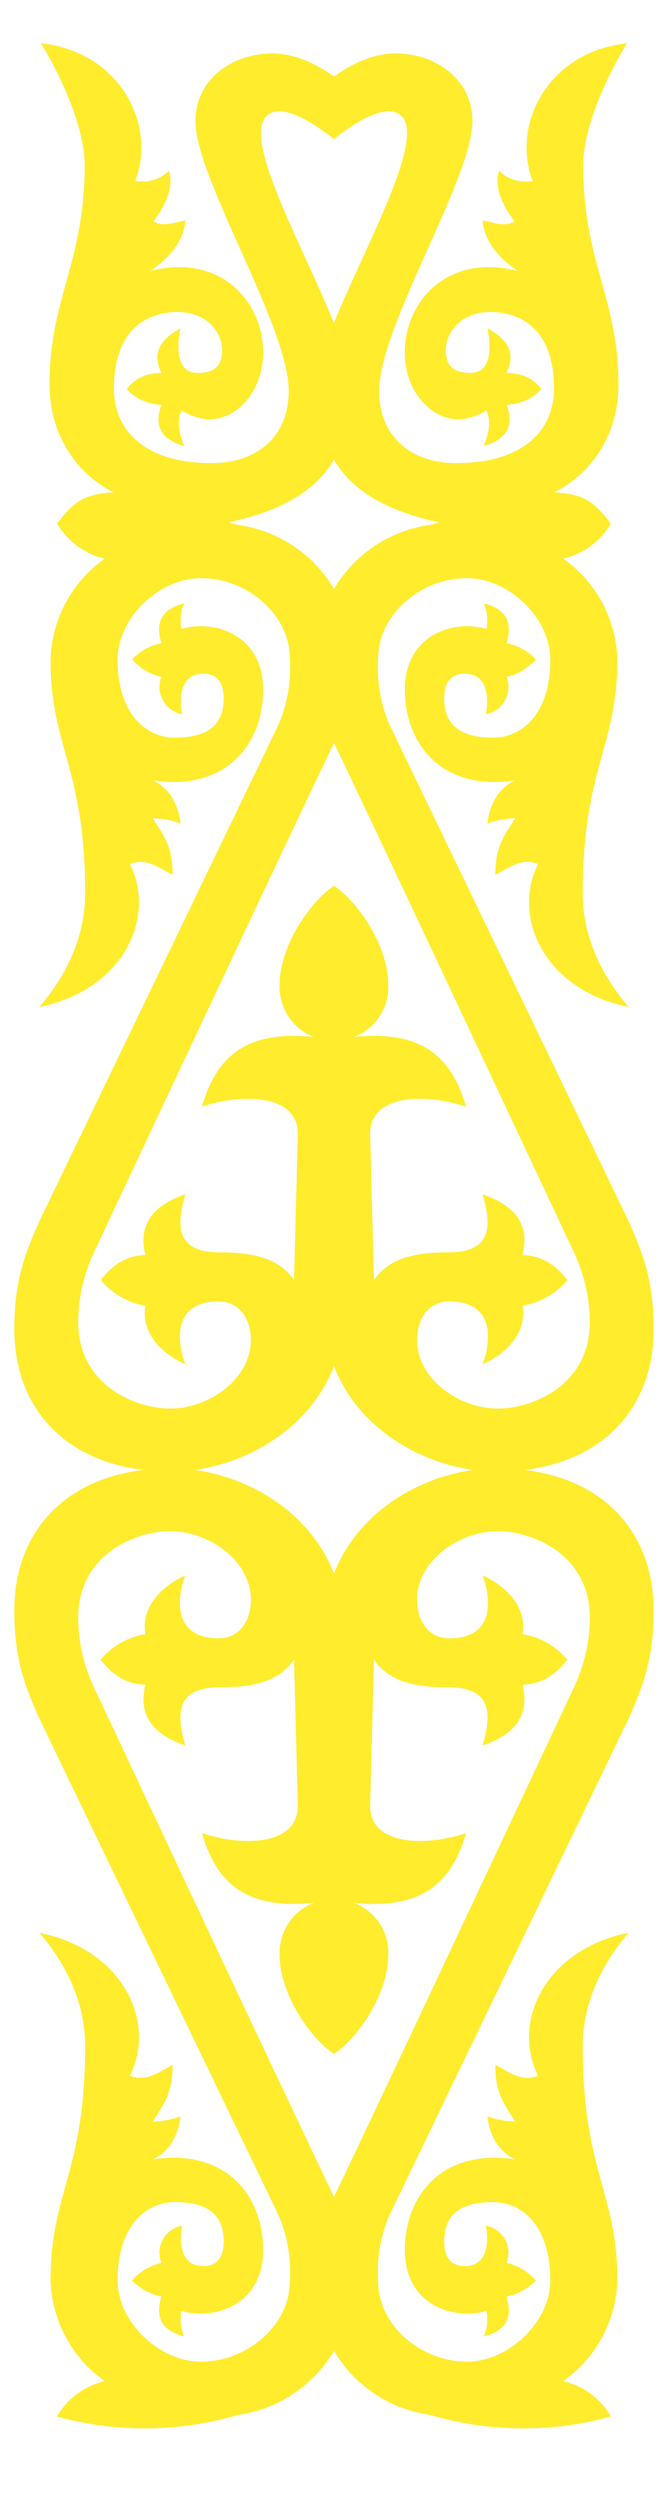 <svg width="8" height="30" viewBox="0 0 8 30" fill="none" xmlns="http://www.w3.org/2000/svg">
<path d="M4.012 1.672C4.012 1.672 3.398 1.147 3.187 1.409C2.854 1.825 4.223 3.905 4.223 4.635C4.223 5.838 3.417 6.164 2.431 6.331C1.766 6.446 0.684 6.286 0.684 6.286C0.889 6.011 1.023 5.928 1.363 5.908C0.979 5.716 0.595 5.281 0.595 4.609C0.595 3.579 1.017 3.15 1.017 1.985C1.017 1.352 0.492 0.52 0.492 0.52C1.427 0.616 1.887 1.48 1.625 2.171C1.697 2.185 1.771 2.181 1.842 2.16C1.912 2.139 1.976 2.101 2.028 2.049C2.092 2.241 1.99 2.465 1.843 2.657C1.958 2.721 2.047 2.683 2.227 2.644C2.214 2.836 2.099 3.054 1.804 3.252C2.649 3.035 3.161 3.617 3.161 4.232C3.161 4.699 2.841 5.032 2.521 5.032C2.419 5.032 2.265 4.987 2.182 4.923C2.118 5.051 2.156 5.224 2.214 5.352C1.983 5.288 1.83 5.147 1.939 4.859C1.759 4.846 1.619 4.782 1.523 4.667C1.619 4.539 1.766 4.475 1.939 4.475C1.811 4.206 1.958 4.059 2.169 3.937C2.169 3.937 2.035 4.475 2.374 4.475C2.527 4.475 2.668 4.43 2.668 4.2C2.668 4.001 2.495 3.726 2.092 3.745C1.695 3.764 1.369 4.02 1.369 4.66C1.369 5.249 1.849 5.544 2.476 5.556C3.039 5.582 3.468 5.275 3.468 4.692C3.468 3.912 2.348 2.145 2.348 1.454C2.348 0.936 2.809 0.641 3.27 0.641C3.859 0.641 4.358 1.23 4.358 1.23L4.012 1.665V1.672Z" fill="#FFEC2D"/>
<path d="M4.14 15.694C4.14 16.993 2.975 17.659 2.06 17.659C0.831 17.659 0.172 16.923 0.172 15.956C0.172 15.412 0.274 15.067 0.524 14.548L3.353 8.679C3.455 8.432 3.499 8.165 3.481 7.899C3.481 7.374 2.969 6.945 2.437 6.939C1.951 6.919 1.413 7.387 1.413 7.918C1.413 8.564 1.753 8.852 2.098 8.852C2.521 8.852 2.687 8.679 2.687 8.379C2.687 8.174 2.591 8.084 2.444 8.084C2.079 8.084 2.188 8.571 2.188 8.571C2.14 8.562 2.094 8.542 2.054 8.514C2.015 8.485 1.982 8.448 1.958 8.405C1.934 8.362 1.92 8.315 1.916 8.266C1.913 8.217 1.921 8.168 1.938 8.123C1.801 8.092 1.678 8.018 1.586 7.911C1.682 7.815 1.797 7.745 1.938 7.719C1.855 7.438 1.97 7.303 2.213 7.239C2.17 7.336 2.158 7.443 2.181 7.547C2.565 7.431 3.161 7.611 3.161 8.276C3.161 8.942 2.7 9.499 1.836 9.364C2.041 9.46 2.143 9.659 2.169 9.883C2.009 9.819 1.836 9.819 1.836 9.819C1.938 9.991 2.079 10.139 2.073 10.497C1.913 10.42 1.759 10.286 1.561 10.369C1.881 11.009 1.484 11.879 0.473 12.084C0.844 11.649 1.023 11.188 1.023 10.721C1.023 9.217 0.607 8.967 0.607 7.918C0.614 7.674 0.678 7.436 0.795 7.222C0.912 7.009 1.078 6.826 1.279 6.689V6.708C1.155 6.683 1.038 6.631 0.936 6.557C0.833 6.484 0.747 6.389 0.684 6.279C1.397 6.083 2.151 6.09 2.86 6.299C3.097 6.332 3.324 6.419 3.523 6.551C3.723 6.684 3.89 6.86 4.012 7.067C4.14 7.358 4.206 7.673 4.206 7.991C4.206 8.31 4.14 8.625 4.012 8.916C3.609 9.748 1.727 13.755 1.138 15.009C1.01 15.278 0.94 15.559 0.94 15.867C0.94 16.635 1.644 16.903 2.041 16.903C2.521 16.903 3.013 16.539 3.013 16.084C3.013 15.796 2.853 15.617 2.629 15.617C2.085 15.617 2.117 16.078 2.226 16.372C1.887 16.219 1.695 15.95 1.746 15.668C1.536 15.633 1.346 15.524 1.209 15.361C1.337 15.195 1.503 15.067 1.746 15.06C1.637 14.619 1.938 14.433 2.226 14.331C2.137 14.651 2.073 15.028 2.629 15.028C3.033 15.028 3.346 15.092 3.532 15.361L3.577 13.633C3.602 13.115 2.885 13.121 2.425 13.281C2.597 12.686 2.949 12.359 3.769 12.443C3.643 12.394 3.536 12.308 3.463 12.195C3.389 12.083 3.353 11.95 3.359 11.815C3.359 11.329 3.756 10.791 4.012 10.631L4.14 15.687V15.694Z" fill="#FFEC2D"/>
<path d="M4.14 19.584C4.14 18.284 2.975 17.619 2.06 17.619C0.831 17.619 0.172 18.355 0.172 19.321C0.172 19.865 0.274 20.211 0.524 20.729L3.353 26.598C3.455 26.845 3.499 27.112 3.481 27.379C3.481 27.904 2.969 28.332 2.437 28.339C1.951 28.358 1.413 27.891 1.413 27.36C1.413 26.713 1.753 26.425 2.098 26.425C2.521 26.425 2.687 26.598 2.687 26.899C2.687 27.104 2.591 27.193 2.444 27.193C2.079 27.193 2.188 26.707 2.188 26.707C2.14 26.716 2.094 26.735 2.054 26.764C2.015 26.792 1.982 26.829 1.958 26.872C1.934 26.915 1.92 26.962 1.916 27.011C1.913 27.06 1.921 27.109 1.938 27.155C1.801 27.186 1.678 27.26 1.586 27.366C1.682 27.462 1.797 27.532 1.938 27.558C1.855 27.84 1.97 27.974 2.213 28.038C2.17 27.942 2.158 27.834 2.181 27.731C2.565 27.846 3.161 27.667 3.161 27.001C3.161 26.336 2.7 25.779 1.836 25.913C2.041 25.817 2.143 25.619 2.169 25.395C2.009 25.459 1.836 25.459 1.836 25.459C1.938 25.286 2.079 25.139 2.073 24.78C1.913 24.857 1.759 24.992 1.561 24.908C1.881 24.268 1.484 23.398 0.473 23.193C0.844 23.628 1.023 24.089 1.023 24.556C1.023 26.06 0.607 26.31 0.607 27.36C0.614 27.603 0.678 27.841 0.795 28.055C0.912 28.269 1.078 28.451 1.279 28.588V28.569C1.155 28.595 1.038 28.646 0.936 28.72C0.833 28.794 0.747 28.889 0.684 28.998C1.397 29.195 2.151 29.188 2.86 28.979C3.097 28.945 3.324 28.859 3.523 28.726C3.723 28.593 3.89 28.417 4.012 28.211C4.14 27.919 4.206 27.604 4.206 27.286C4.206 26.968 4.14 26.653 4.012 26.361C3.609 25.529 1.727 21.523 1.138 20.268C1.01 20 0.94 19.718 0.94 19.411C0.94 18.643 1.644 18.374 2.041 18.374C2.521 18.374 3.013 18.739 3.013 19.193C3.013 19.481 2.853 19.66 2.629 19.66C2.085 19.66 2.117 19.2 2.226 18.905C1.887 19.059 1.695 19.328 1.746 19.609C1.536 19.644 1.346 19.753 1.209 19.916C1.337 20.083 1.503 20.211 1.746 20.217C1.637 20.659 1.938 20.844 2.226 20.947C2.137 20.627 2.073 20.249 2.629 20.249C3.033 20.249 3.346 20.185 3.532 19.916L3.577 21.644C3.602 22.163 2.885 22.156 2.425 21.996C2.597 22.592 2.949 22.918 3.769 22.835C3.643 22.883 3.536 22.97 3.463 23.082C3.389 23.195 3.353 23.328 3.359 23.462C3.359 23.948 3.756 24.486 4.012 24.646L4.14 19.59V19.584Z" fill="#FFEC2D"/>
<path d="M4.011 1.672C4.011 1.672 4.626 1.147 4.837 1.409C5.17 1.825 3.8 3.905 3.8 4.635C3.8 5.838 4.606 6.164 5.592 6.331C6.258 6.446 7.339 6.286 7.339 6.286C7.134 6.011 7 5.928 6.661 5.908C7.045 5.716 7.429 5.281 7.429 4.609C7.429 3.579 7.006 3.15 7.006 1.985C7.006 1.352 7.531 0.52 7.531 0.52C6.597 0.616 6.136 1.48 6.398 2.171C6.326 2.185 6.252 2.181 6.182 2.16C6.111 2.139 6.047 2.101 5.995 2.049C5.931 2.241 6.034 2.465 6.181 2.657C6.066 2.721 5.976 2.683 5.797 2.644C5.81 2.836 5.925 3.054 6.219 3.252C5.374 3.035 4.862 3.617 4.862 4.232C4.862 4.699 5.182 5.032 5.502 5.032C5.605 5.032 5.758 4.987 5.842 4.923C5.906 5.051 5.867 5.224 5.81 5.352C6.04 5.288 6.194 5.147 6.085 4.859C6.264 4.846 6.405 4.782 6.501 4.667C6.405 4.539 6.258 4.475 6.085 4.475C6.213 4.206 6.066 4.059 5.854 3.937C5.854 3.937 5.989 4.475 5.65 4.475C5.496 4.475 5.355 4.43 5.355 4.2C5.355 4.001 5.528 3.726 5.931 3.745C6.328 3.764 6.654 4.02 6.654 4.66C6.654 5.249 6.174 5.544 5.547 5.556C4.984 5.582 4.555 5.275 4.555 4.692C4.555 3.912 5.675 2.145 5.675 1.454C5.675 0.936 5.214 0.641 4.754 0.641C4.165 0.641 3.666 1.23 3.666 1.23L4.011 1.665V1.672Z" fill="#FFEC2D"/>
<path d="M3.884 15.694C3.884 16.993 5.048 17.659 5.964 17.659C7.192 17.659 7.852 16.923 7.852 15.956C7.852 15.412 7.749 15.067 7.5 14.548L4.671 8.679C4.568 8.432 4.524 8.165 4.543 7.899C4.543 7.374 5.055 6.945 5.586 6.939C6.072 6.919 6.61 7.387 6.61 7.918C6.61 8.564 6.271 8.852 5.925 8.852C5.503 8.852 5.336 8.679 5.336 8.379C5.336 8.174 5.432 8.084 5.58 8.084C5.944 8.084 5.836 8.571 5.836 8.571C5.884 8.562 5.929 8.542 5.969 8.514C6.009 8.485 6.042 8.448 6.066 8.405C6.09 8.362 6.104 8.315 6.107 8.266C6.11 8.217 6.103 8.168 6.085 8.123C6.222 8.092 6.346 8.018 6.437 7.911C6.341 7.815 6.226 7.745 6.085 7.719C6.168 7.438 6.053 7.303 5.81 7.239C5.854 7.336 5.865 7.443 5.842 7.547C5.458 7.431 4.863 7.611 4.863 8.276C4.863 8.942 5.324 9.499 6.188 9.364C5.983 9.46 5.88 9.659 5.855 9.883C6.015 9.819 6.188 9.819 6.188 9.819C6.085 9.991 5.944 10.139 5.951 10.497C6.111 10.42 6.264 10.286 6.463 10.369C6.143 11.009 6.54 11.879 7.551 12.084C7.18 11.649 7 11.188 7 10.721C7 9.217 7.416 8.967 7.416 7.918C7.41 7.674 7.345 7.436 7.229 7.222C7.112 7.009 6.946 6.826 6.744 6.689V6.708C6.868 6.683 6.985 6.631 7.088 6.557C7.19 6.484 7.276 6.389 7.34 6.279C6.627 6.083 5.873 6.09 5.164 6.299C4.926 6.332 4.7 6.419 4.5 6.551C4.301 6.684 4.134 6.86 4.012 7.067C3.884 7.358 3.818 7.673 3.818 7.991C3.818 8.31 3.884 8.625 4.012 8.916C4.415 9.748 6.296 13.755 6.885 15.009C7.013 15.278 7.084 15.559 7.084 15.867C7.084 16.635 6.38 16.903 5.983 16.903C5.503 16.903 5.01 16.539 5.01 16.084C5.01 15.796 5.17 15.617 5.394 15.617C5.938 15.617 5.906 16.078 5.797 16.372C6.136 16.219 6.328 15.95 6.277 15.668C6.487 15.633 6.678 15.524 6.815 15.361C6.687 15.195 6.52 15.067 6.277 15.06C6.386 14.619 6.085 14.433 5.797 14.331C5.887 14.651 5.951 15.028 5.394 15.028C4.991 15.028 4.677 15.092 4.492 15.361L4.447 13.633C4.421 13.115 5.138 13.121 5.599 13.281C5.426 12.686 5.074 12.359 4.255 12.443C4.38 12.394 4.487 12.308 4.561 12.195C4.634 12.083 4.671 11.95 4.664 11.815C4.664 11.329 4.268 10.791 4.012 10.631L3.884 15.687V15.694Z" fill="#FFEC2D"/>
<path d="M3.884 19.584C3.884 18.284 5.048 17.619 5.964 17.619C7.192 17.619 7.852 18.355 7.852 19.321C7.852 19.865 7.749 20.211 7.5 20.729L4.671 26.598C4.568 26.845 4.524 27.112 4.543 27.379C4.543 27.904 5.055 28.332 5.586 28.339C6.072 28.358 6.61 27.891 6.61 27.36C6.61 26.713 6.271 26.425 5.925 26.425C5.503 26.425 5.336 26.598 5.336 26.899C5.336 27.104 5.432 27.193 5.58 27.193C5.944 27.193 5.836 26.707 5.836 26.707C5.884 26.716 5.929 26.735 5.969 26.764C6.009 26.792 6.042 26.829 6.066 26.872C6.09 26.915 6.104 26.962 6.107 27.011C6.11 27.06 6.103 27.109 6.085 27.155C6.222 27.186 6.346 27.26 6.437 27.366C6.341 27.462 6.226 27.532 6.085 27.558C6.168 27.84 6.053 27.974 5.81 28.038C5.854 27.942 5.865 27.834 5.842 27.731C5.458 27.846 4.863 27.667 4.863 27.001C4.863 26.336 5.324 25.779 6.188 25.913C5.983 25.817 5.88 25.619 5.855 25.395C6.015 25.459 6.188 25.459 6.188 25.459C6.085 25.286 5.944 25.139 5.951 24.78C6.111 24.857 6.264 24.992 6.463 24.908C6.143 24.268 6.54 23.398 7.551 23.193C7.18 23.628 7 24.089 7 24.556C7 26.06 7.416 26.31 7.416 27.36C7.41 27.603 7.345 27.841 7.229 28.055C7.112 28.269 6.946 28.451 6.744 28.588V28.569C6.868 28.595 6.985 28.646 7.088 28.72C7.19 28.794 7.276 28.889 7.34 28.998C6.627 29.195 5.873 29.188 5.164 28.979C4.926 28.945 4.7 28.859 4.5 28.726C4.301 28.593 4.134 28.417 4.012 28.211C3.884 27.919 3.818 27.604 3.818 27.286C3.818 26.968 3.884 26.653 4.012 26.361C4.415 25.529 6.296 21.523 6.885 20.268C7.013 20 7.084 19.718 7.084 19.411C7.084 18.643 6.38 18.374 5.983 18.374C5.503 18.374 5.01 18.739 5.01 19.193C5.01 19.481 5.17 19.66 5.394 19.66C5.938 19.66 5.906 19.2 5.797 18.905C6.136 19.059 6.328 19.328 6.277 19.609C6.487 19.644 6.678 19.753 6.815 19.916C6.687 20.083 6.52 20.211 6.277 20.217C6.386 20.659 6.085 20.844 5.797 20.947C5.887 20.627 5.951 20.249 5.394 20.249C4.991 20.249 4.677 20.185 4.492 19.916L4.447 21.644C4.421 22.163 5.138 22.156 5.599 21.996C5.426 22.592 5.074 22.918 4.255 22.835C4.38 22.883 4.487 22.97 4.561 23.082C4.634 23.195 4.671 23.328 4.664 23.462C4.664 23.948 4.268 24.486 4.012 24.646L3.884 19.59V19.584Z" fill="#FFEC2D"/>
</svg>
